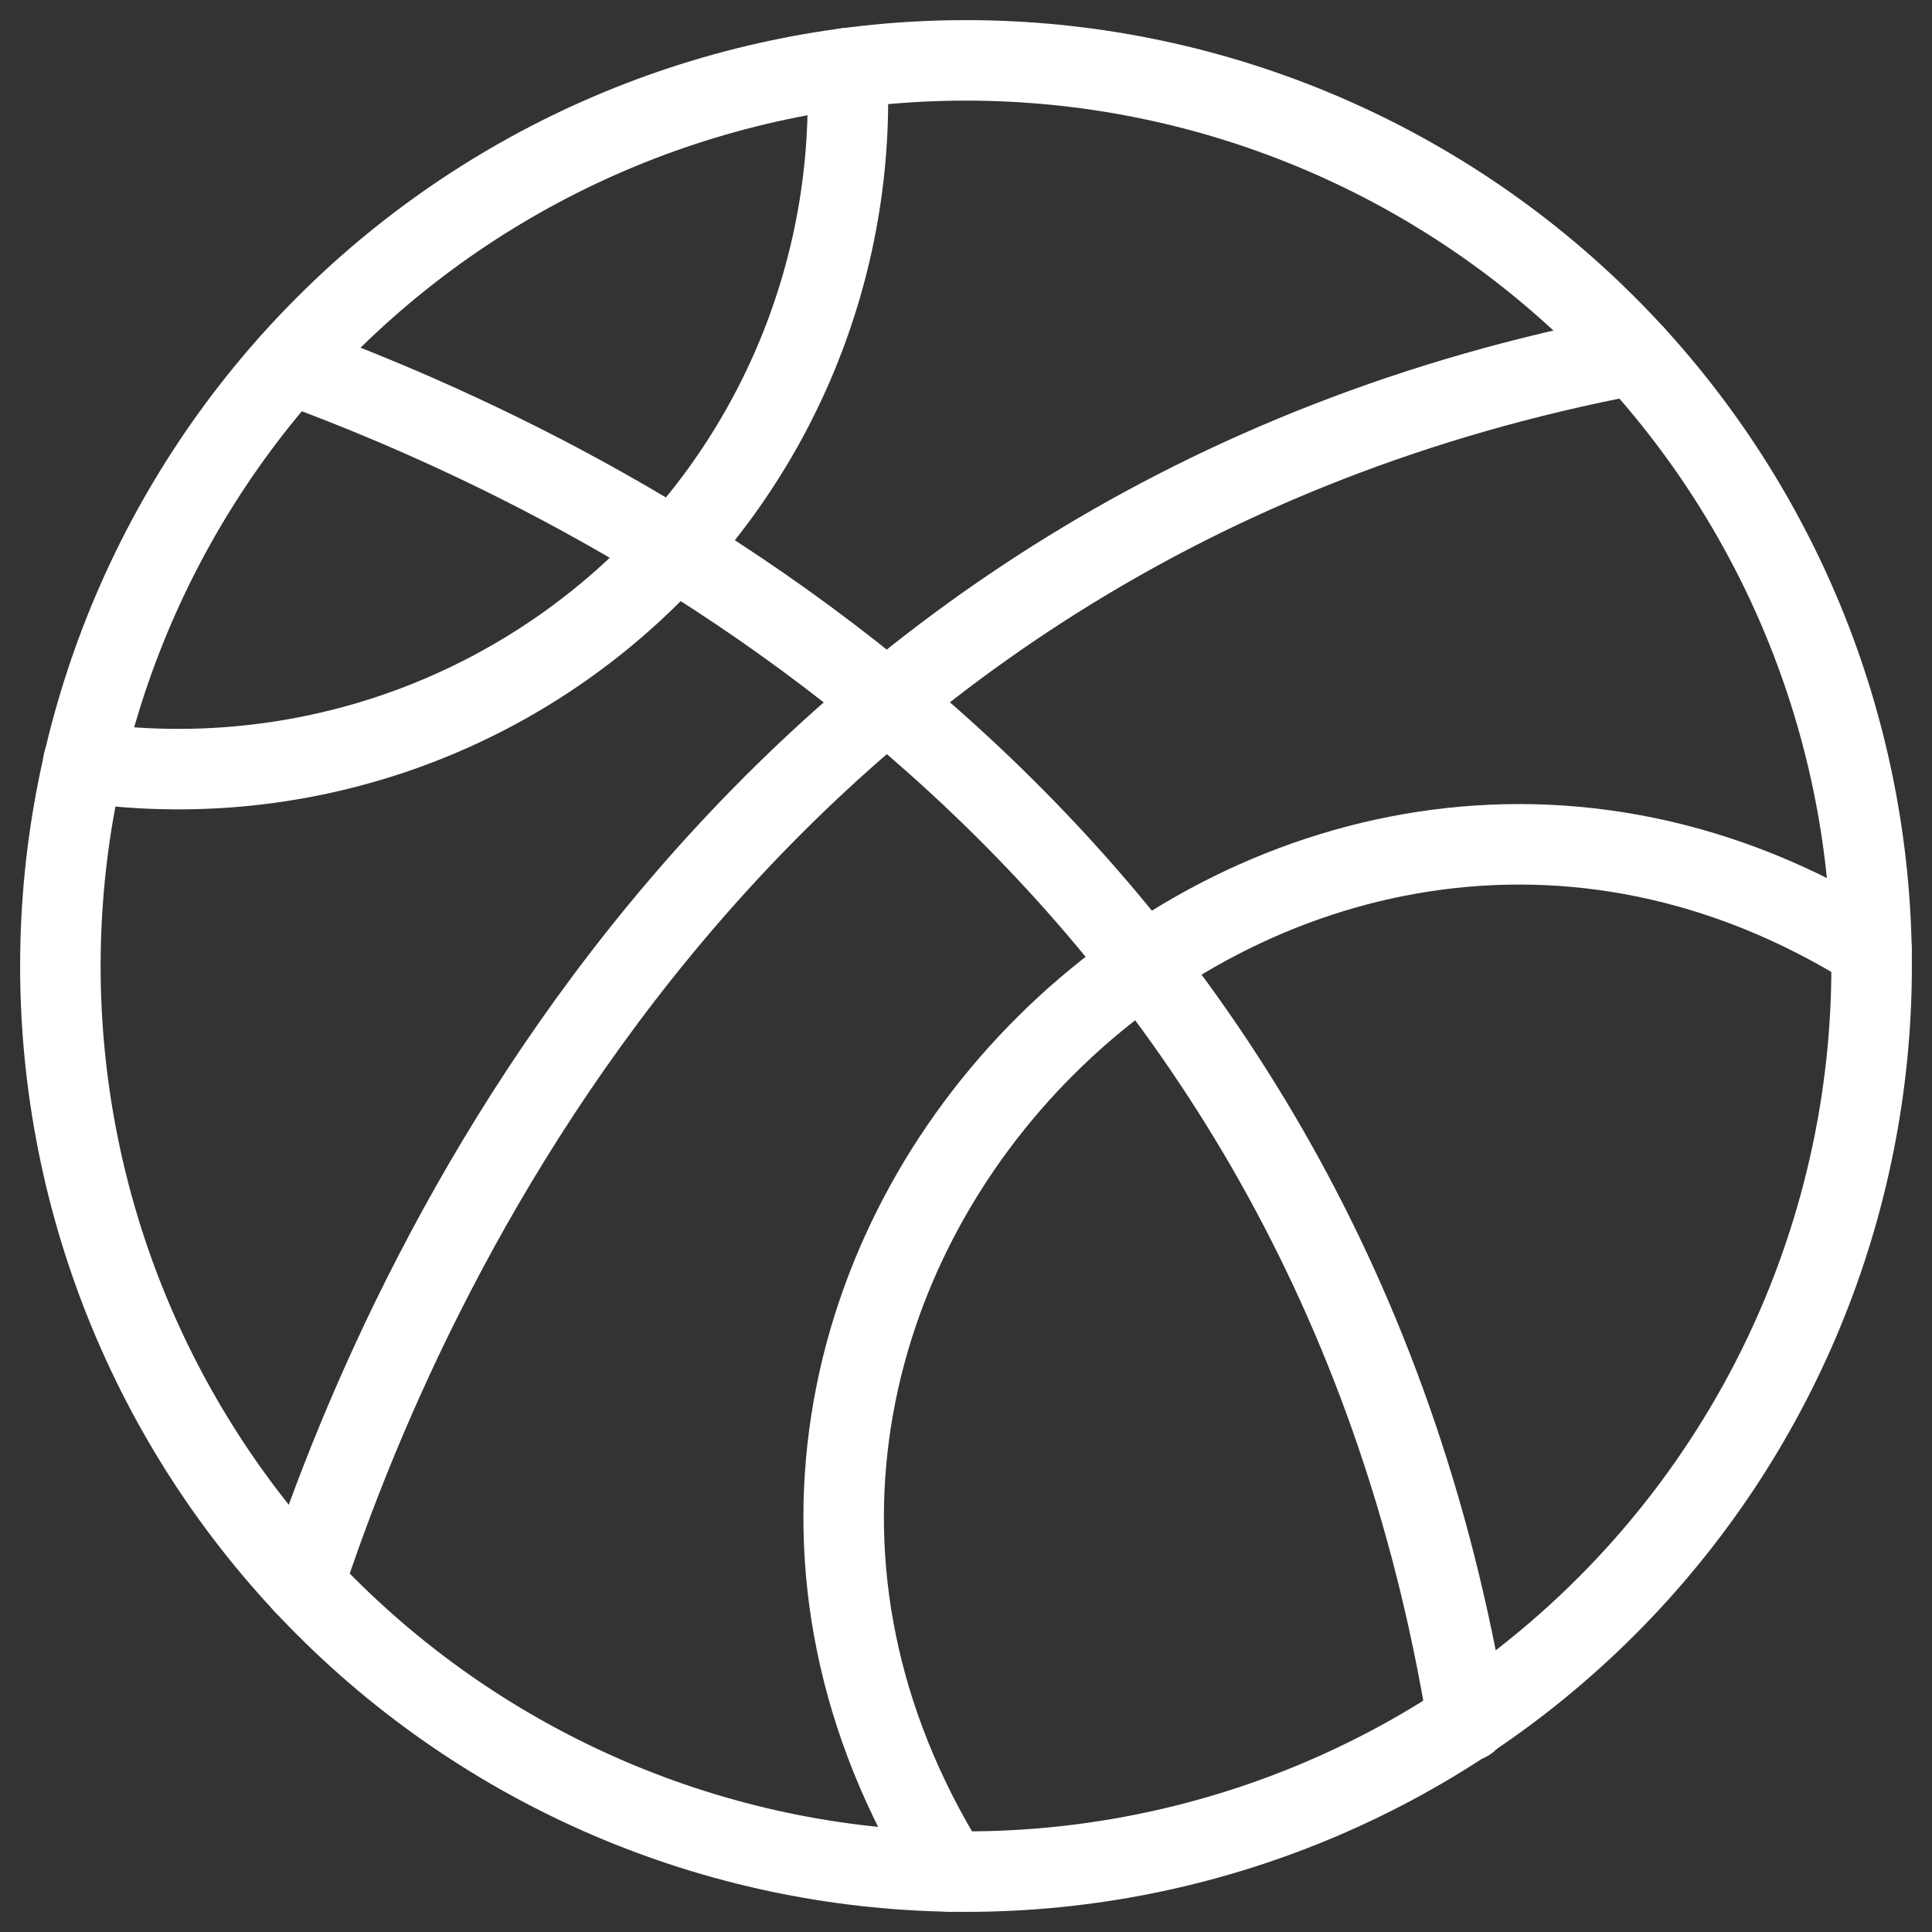 <svg width="24" height="24" viewBox="0 0 24 24" fill="none" xmlns="http://www.w3.org/2000/svg">
<rect x="0" y="0" width="24" height="24" fill="#333333" stroke="none"/>
<path d="M0.75 12C0.75 14.984 1.935 17.845 4.045 19.955C6.155 22.065 9.016 23.25 12 23.25C14.984 23.25 17.845 22.065 19.955 19.955C22.065 17.845 23.25 14.984 23.25 12C23.25 9.016 22.065 6.155 19.955 4.045C17.845 1.935 14.984 0.75 12 0.75C9.016 0.75 6.155 1.935 4.045 4.045C1.935 6.155 0.75 9.016 0.75 12V12Z" stroke="white" stroke-linecap="round" stroke-linejoin="round"/>
<path d="M3.774 19.675C5.145 15.518 9.339 6.484 20.3 4.406" stroke="white" stroke-linecap="round" stroke-linejoin="round"/>
<path d="M3.6 4.52C8.084 6.153 16.472 10.6 18.231 21.38" stroke="white" stroke-linecap="round" stroke-linejoin="round"/>
<path d="M10.524 0.846C10.582 2.07 10.368 3.291 9.899 4.423C9.43 5.554 8.717 6.568 7.81 7.392C6.903 8.216 5.826 8.83 4.655 9.189C3.484 9.548 2.248 9.644 1.035 9.47" stroke="white" stroke-linecap="round" stroke-linejoin="round"/>
<path d="M11.791 23.248C7.121 15.758 15.87 7.17 23.248 11.791" stroke="white" stroke-linecap="round" stroke-linejoin="round"/>
</svg>
